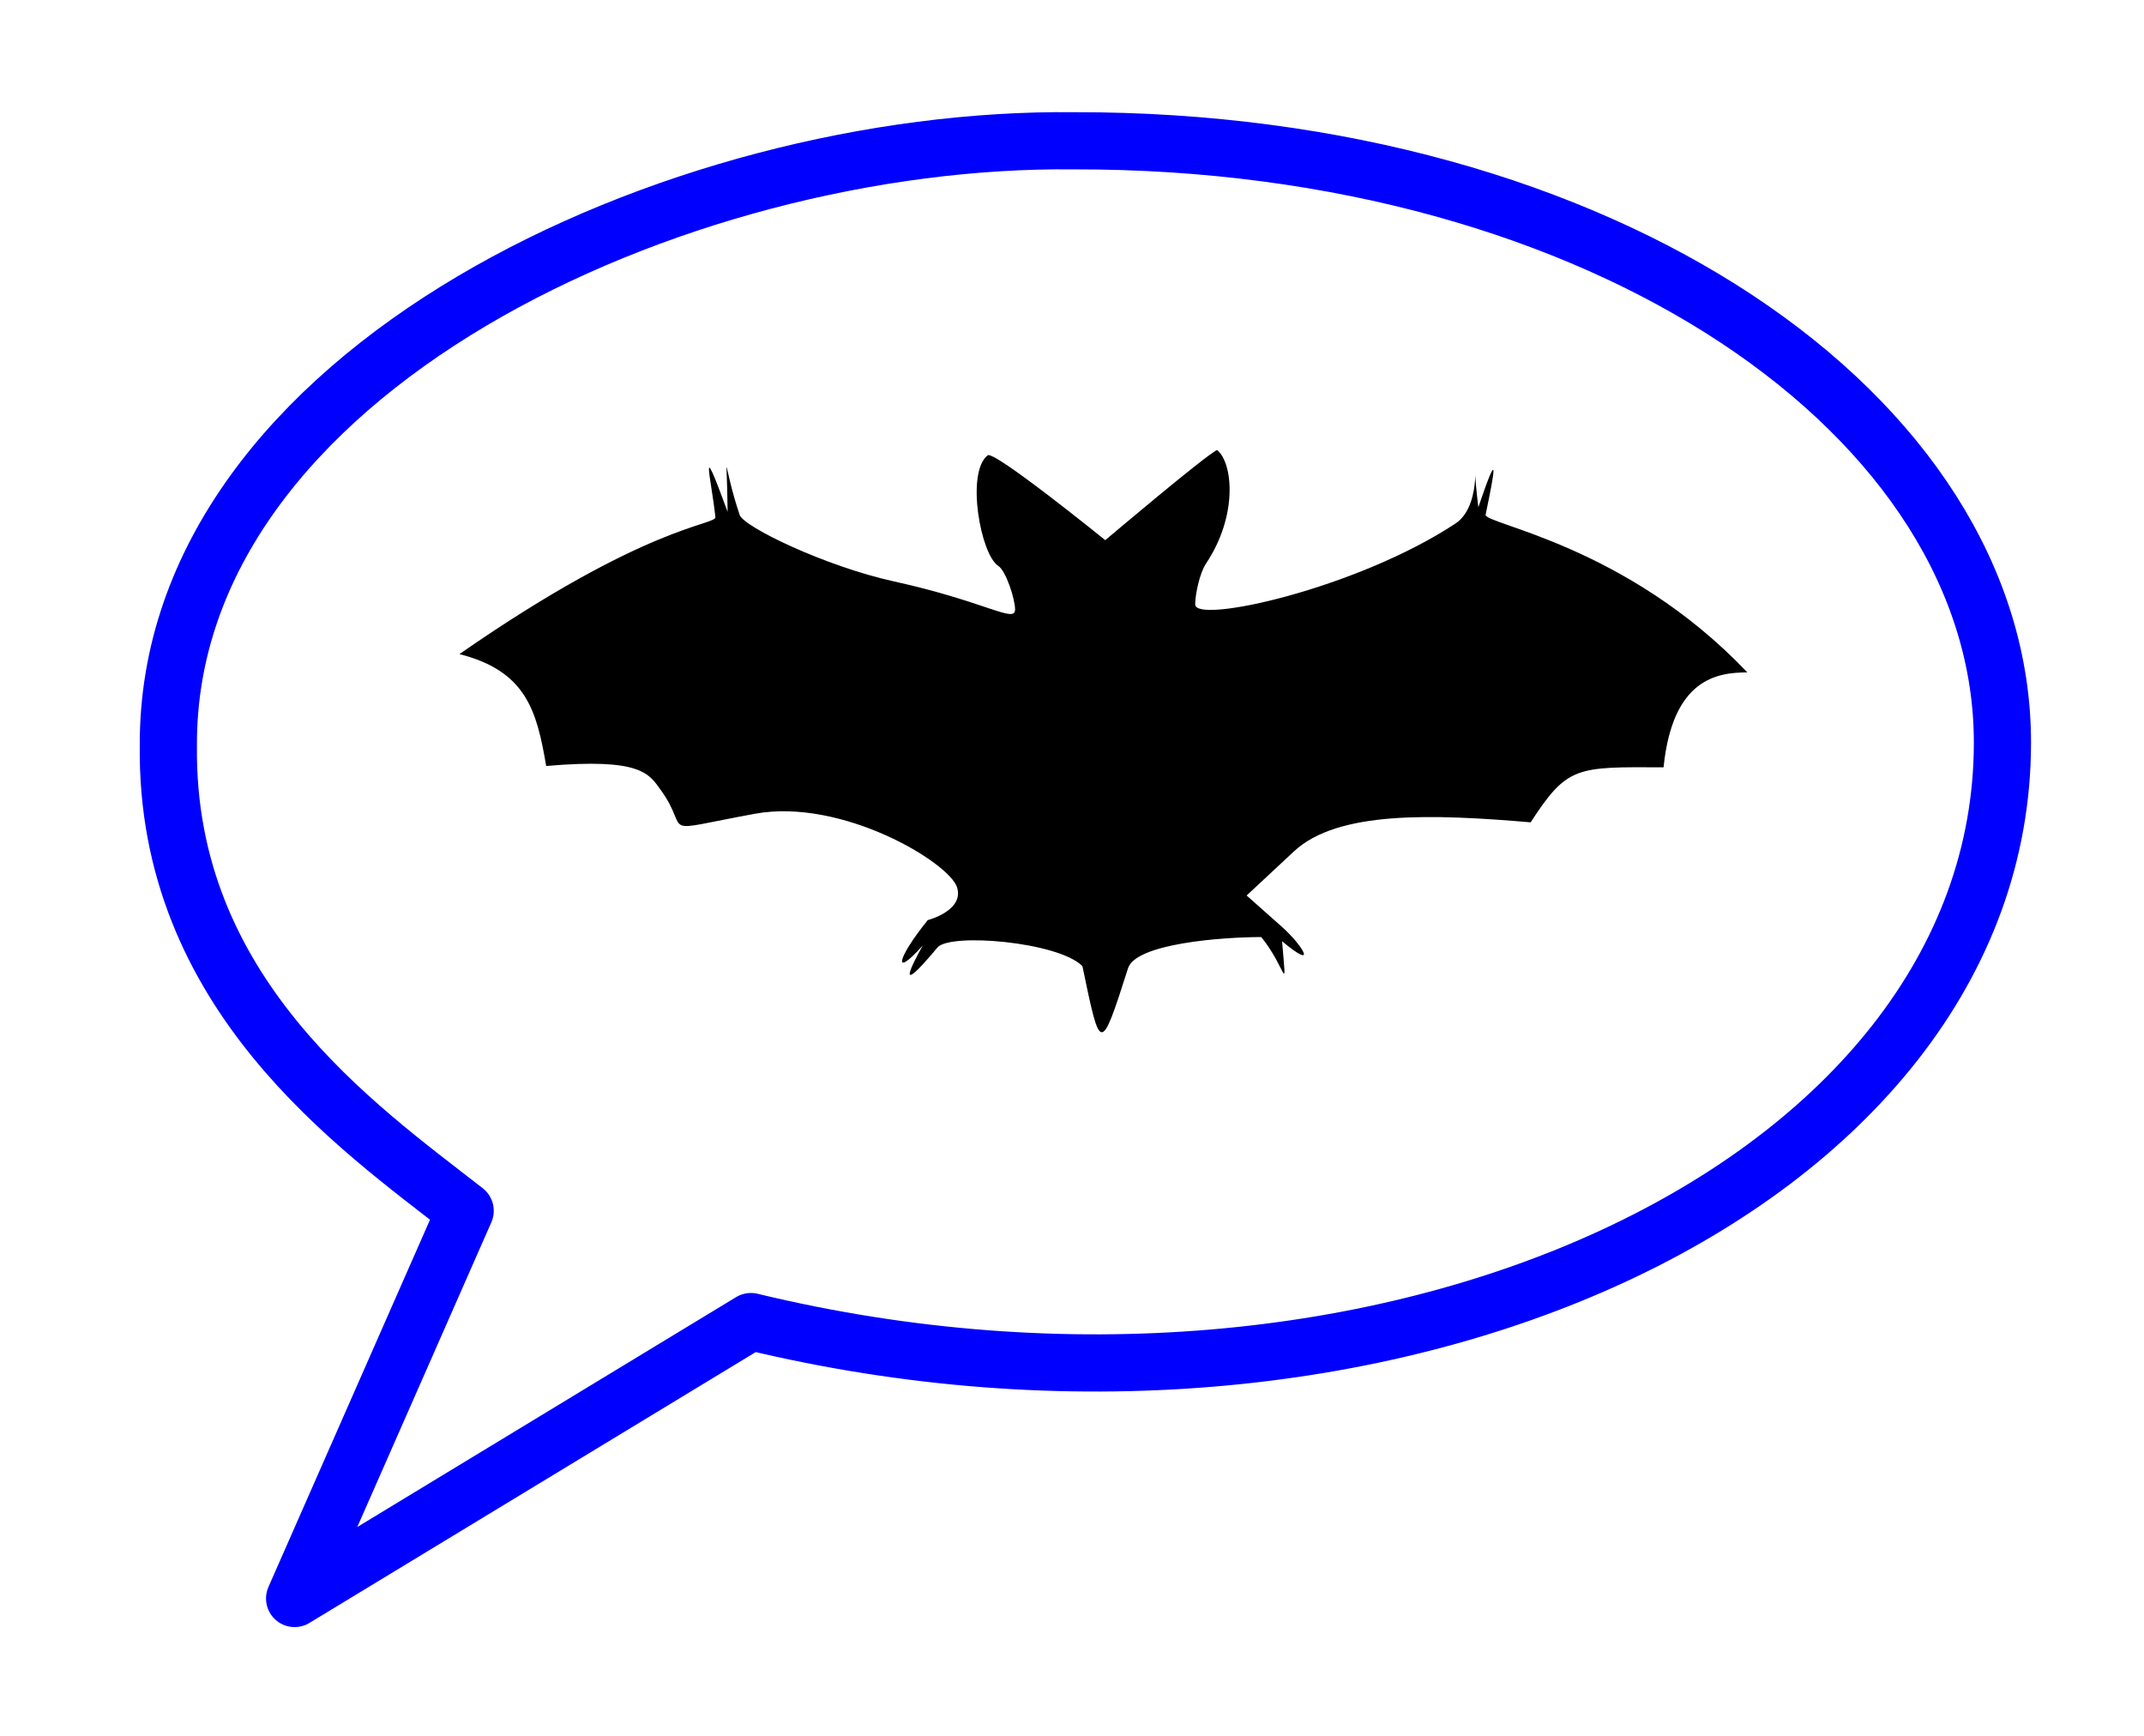 <?xml version="1.0" encoding="UTF-8" standalone="no"?>
<!-- Created with Inkscape (http://www.inkscape.org/) -->

<svg
   xmlns:dc="http://purl.org/dc/elements/1.1/"
   xmlns:cc="http://creativecommons.org/ns#"
   xmlns:rdf="http://www.w3.org/1999/02/22-rdf-syntax-ns#"
   xmlns:svg="http://www.w3.org/2000/svg"
   xmlns="http://www.w3.org/2000/svg"
   version="1.1"
   width="525"
   height="425"
   id="svg2">
  <defs
     id="defs8" />
  <path
     d="M 72.14,391.371 113.905,296.45 C 87.508,275.838 40.5,243.294 41.223,182.544 40.834,90.935 165.682,33.4 263.067,34.468 392.521,34.287 490.516,101.907 490.335,182.002 c -0.181,108.481 -151.693,178.994 -306.459,141.568 z"
     id="path4"
     style="fill:none;stroke:blue;stroke-width:14px;stroke-linejoin:round" />
  <path
     d="m 265.047,236.535 c -5.979,-5.968 -32.47,-8.182 -35.499,-4.544 -5.003,6.009 -10.374,11.684 -3.598,-0.493 -7.464,8.35 -6.385,3.151 1.244,-6.229 0,0 8.893,-2.272 7.176,-7.969 -1.831,-6.076 -28.168,-21.978 -49.516,-18.06 -24.953,4.58 -15.314,4.864 -23.054,-5.815 -2.858,-3.943 -4.714,-7.911 -28.059,-5.88 -2.312,-13.663 -4.963,-23.249 -21.243,-27.398 46.084,-31.982 62.887,-31.513 62.674,-33.549 -1.018,-9.762 -4.176,-20.827 2.997,-1.284 -0.164,-16.988 -1.336,-12.064 2.95,0.756 0.99,2.961 21.096,12.603 37.655,16.251 22.795,5.022 29.788,10.387 29.788,6.9 0,-2.543 -2.228,-9.457 -4.136,-10.687 -4.296,-2.77 -7.956,-22.807 -2.586,-27.042 1.368,-1.452 28.806,20.76 28.806,20.76 0,0 24.713,-20.919 27.384,-22.073 3.86,3.12 5.172,15.986 -2.707,27.792 -1.627,2.438 -2.661,7.758 -2.661,10.02 0,4.851 39.603,-3.865 63.774,-19.834 7.434,-4.911 3.382,-21.755 5.566,-3.971 5.185,-15.268 4.069,-9.16 1.781,1.819 -0.486,2.332 34.357,7.316 64.091,38.628 -7.357,0 -18.297,1.49 -20.52,23.237 -21.304,-0.092 -23.54,-0.43 -32.542,13.468 -24.196,-2.062 -47.268,-2.852 -57.951,7.105 l -11.599,10.811 8.611,7.646 c 5.015,4.453 9.106,11.073 0.072,3.558 1.14,14.086 1.13,6.647 -5.099,-1.03 -9.63,0.01 -30.696,1.587 -32.626,7.642 -6.808,21.357 -6.755,20.589 -11.175,-0.538 z"
     id="path1319"
     style="fill:#000000" />
</svg>
